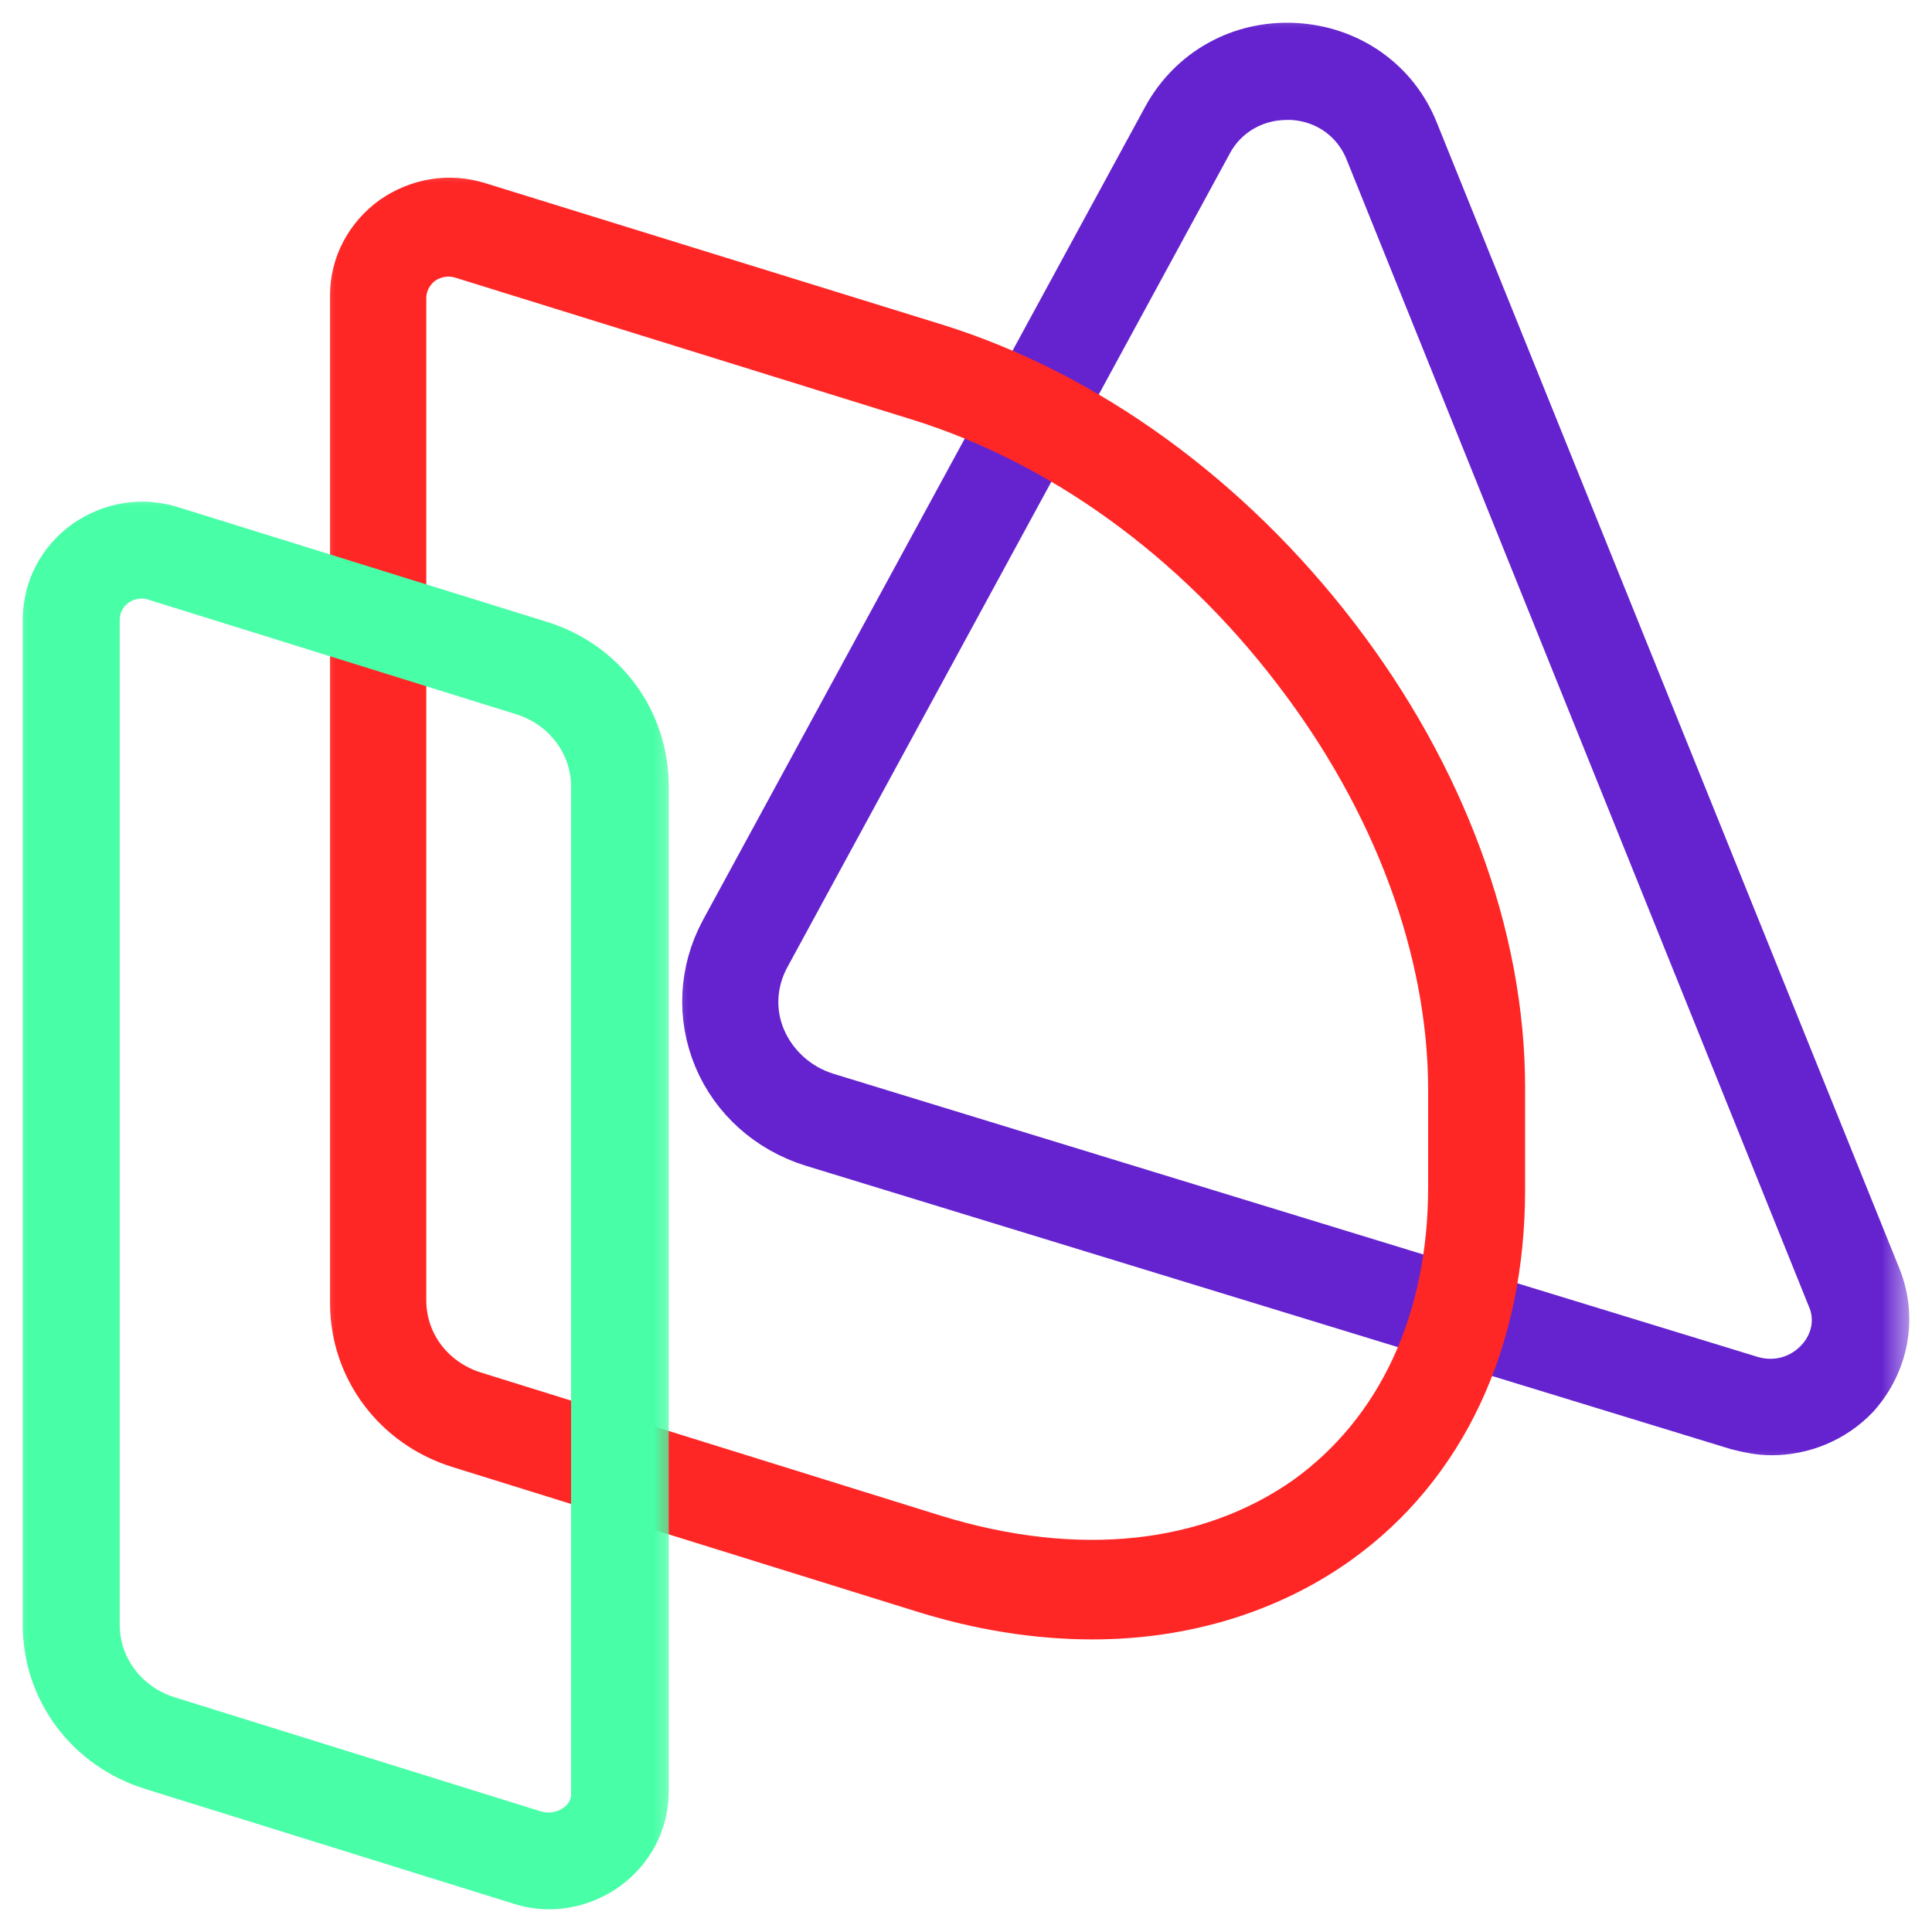 <svg width="34" height="34" viewBox="0 0 34 34" fill="none" xmlns="http://www.w3.org/2000/svg">
<mask id="path-1-outside-1" maskUnits="userSpaceOnUse" x="11.605" y="0" width="22" height="26" fill="black">
<rect fill="white" x="11.605" width="22" height="26"/>
<path d="M32.875 22.561L24.732 2.389C24.416 1.585 23.669 1.053 22.782 1.004C21.896 0.954 21.098 1.4 20.68 2.166L12.892 16.489C12.55 17.132 12.512 17.874 12.79 18.542C13.069 19.21 13.639 19.717 14.348 19.939L30.621 24.924C30.811 24.973 30.988 25.01 31.178 25.01C31.672 25.01 32.166 24.812 32.521 24.441C32.989 23.922 33.129 23.204 32.875 22.561ZM32.128 24.095C31.773 24.466 31.254 24.602 30.76 24.454L14.487 19.469C13.93 19.296 13.474 18.888 13.246 18.356C13.018 17.824 13.056 17.231 13.335 16.724L21.123 2.401C21.427 1.845 22.01 1.511 22.643 1.511C22.681 1.511 22.706 1.511 22.744 1.511C23.428 1.548 23.998 1.956 24.251 2.574L32.381 22.747C32.584 23.204 32.483 23.724 32.128 24.095Z"/>
</mask>
<path d="M32.875 22.561L24.732 2.389C24.416 1.585 23.669 1.053 22.782 1.004C21.896 0.954 21.098 1.4 20.68 2.166L12.892 16.489C12.55 17.132 12.512 17.874 12.79 18.542C13.069 19.21 13.639 19.717 14.348 19.939L30.621 24.924C30.811 24.973 30.988 25.01 31.178 25.01C31.672 25.01 32.166 24.812 32.521 24.441C32.989 23.922 33.129 23.204 32.875 22.561ZM32.128 24.095C31.773 24.466 31.254 24.602 30.76 24.454L14.487 19.469C13.93 19.296 13.474 18.888 13.246 18.356C13.018 17.824 13.056 17.231 13.335 16.724L21.123 2.401C21.427 1.845 22.01 1.511 22.643 1.511C22.681 1.511 22.706 1.511 22.744 1.511C23.428 1.548 23.998 1.956 24.251 2.574L32.381 22.747C32.584 23.204 32.483 23.724 32.128 24.095Z" fill="#6523CF"/>
<path d="M32.875 22.561L24.732 2.389C24.416 1.585 23.669 1.053 22.782 1.004C21.896 0.954 21.098 1.4 20.68 2.166L12.892 16.489C12.55 17.132 12.512 17.874 12.79 18.542C13.069 19.21 13.639 19.717 14.348 19.939L30.621 24.924C30.811 24.973 30.988 25.01 31.178 25.01C31.672 25.01 32.166 24.812 32.521 24.441C32.989 23.922 33.129 23.204 32.875 22.561ZM32.128 24.095C31.773 24.466 31.254 24.602 30.76 24.454L14.487 19.469C13.93 19.296 13.474 18.888 13.246 18.356C13.018 17.824 13.056 17.231 13.335 16.724L21.123 2.401C21.427 1.845 22.01 1.511 22.643 1.511C22.681 1.511 22.706 1.511 22.744 1.511C23.428 1.548 23.998 1.956 24.251 2.574L32.381 22.747C32.584 23.204 32.483 23.724 32.128 24.095Z" stroke="#6523CF" stroke-width="1.2" mask="url(#path-1-outside-1)"/>
<mask id="path-2-outside-2" maskUnits="userSpaceOnUse" x="5.408" y="2.727" width="22" height="27" fill="black">
<rect fill="white" x="5.408" y="2.727" width="22" height="27"/>
<path d="M23.352 11.319C21.491 8.895 19.021 7.101 16.4 6.285L8.371 3.799C7.902 3.65 7.421 3.737 7.028 4.009C6.636 4.294 6.408 4.727 6.408 5.197V22.932C6.408 23.996 7.104 24.924 8.143 25.245L16.248 27.768C17.261 28.09 18.261 28.251 19.224 28.251C20.794 28.251 22.25 27.805 23.415 26.977C25.239 25.678 26.239 23.526 26.239 20.941V19.135C26.239 16.526 25.214 13.743 23.352 11.319ZM16.387 27.249L8.282 24.726C7.459 24.466 6.902 23.736 6.902 22.883V5.246C6.902 4.937 7.054 4.64 7.307 4.454C7.573 4.269 7.902 4.219 8.206 4.318L16.248 6.817C18.78 7.608 21.161 9.327 22.947 11.665C24.745 14.003 25.733 16.674 25.733 19.185V20.892C25.733 23.316 24.796 25.319 23.111 26.532C21.338 27.781 18.958 28.04 16.387 27.249Z"/>
</mask>
<path d="M23.352 11.319C21.491 8.895 19.021 7.101 16.4 6.285L8.371 3.799C7.902 3.65 7.421 3.737 7.028 4.009C6.636 4.294 6.408 4.727 6.408 5.197V22.932C6.408 23.996 7.104 24.924 8.143 25.245L16.248 27.768C17.261 28.09 18.261 28.251 19.224 28.251C20.794 28.251 22.25 27.805 23.415 26.977C25.239 25.678 26.239 23.526 26.239 20.941V19.135C26.239 16.526 25.214 13.743 23.352 11.319ZM16.387 27.249L8.282 24.726C7.459 24.466 6.902 23.736 6.902 22.883V5.246C6.902 4.937 7.054 4.64 7.307 4.454C7.573 4.269 7.902 4.219 8.206 4.318L16.248 6.817C18.78 7.608 21.161 9.327 22.947 11.665C24.745 14.003 25.733 16.674 25.733 19.185V20.892C25.733 23.316 24.796 25.319 23.111 26.532C21.338 27.781 18.958 28.04 16.387 27.249Z" fill="#FF2626"/>
<path d="M23.352 11.319C21.491 8.895 19.021 7.101 16.4 6.285L8.371 3.799C7.902 3.65 7.421 3.737 7.028 4.009C6.636 4.294 6.408 4.727 6.408 5.197V22.932C6.408 23.996 7.104 24.924 8.143 25.245L16.248 27.768C17.261 28.09 18.261 28.251 19.224 28.251C20.794 28.251 22.25 27.805 23.415 26.977C25.239 25.678 26.239 23.526 26.239 20.941V19.135C26.239 16.526 25.214 13.743 23.352 11.319ZM16.387 27.249L8.282 24.726C7.459 24.466 6.902 23.736 6.902 22.883V5.246C6.902 4.937 7.054 4.64 7.307 4.454C7.573 4.269 7.902 4.219 8.206 4.318L16.248 6.817C18.78 7.608 21.161 9.327 22.947 11.665C24.745 14.003 25.733 16.674 25.733 19.185V20.892C25.733 23.316 24.796 25.319 23.111 26.532C21.338 27.781 18.958 28.04 16.387 27.249Z" stroke="#FF2626" stroke-width="1.2" mask="url(#path-2-outside-2)"/>
<mask id="path-3-outside-3" maskUnits="userSpaceOnUse" x="0" y="8.429" width="12" height="26" fill="black">
<rect fill="white" y="8.429" width="12" height="26"/>
<path d="M9.447 11.517L2.963 9.501C2.494 9.352 2.013 9.439 1.621 9.711C1.228 9.995 1 10.428 1 10.911V28.597C1 29.661 1.697 30.588 2.735 30.91L9.206 32.926C9.358 32.975 9.51 33 9.662 33C9.979 33 10.283 32.901 10.549 32.716C10.941 32.431 11.169 31.998 11.169 31.528V13.842C11.169 12.766 10.485 11.838 9.447 11.517ZM10.257 32.307C9.991 32.493 9.675 32.542 9.358 32.456L2.887 30.44C2.064 30.18 1.507 29.438 1.507 28.597V10.911C1.507 10.589 1.659 10.305 1.912 10.119C2.089 9.995 2.292 9.934 2.494 9.934C2.596 9.934 2.697 9.946 2.798 9.983L9.27 11.999C10.093 12.259 10.65 13.001 10.65 13.842V31.528C10.663 31.837 10.523 32.122 10.257 32.307Z"/>
</mask>
<path d="M9.447 11.517L2.963 9.501C2.494 9.352 2.013 9.439 1.621 9.711C1.228 9.995 1 10.428 1 10.911V28.597C1 29.661 1.697 30.588 2.735 30.91L9.206 32.926C9.358 32.975 9.51 33 9.662 33C9.979 33 10.283 32.901 10.549 32.716C10.941 32.431 11.169 31.998 11.169 31.528V13.842C11.169 12.766 10.485 11.838 9.447 11.517ZM10.257 32.307C9.991 32.493 9.675 32.542 9.358 32.456L2.887 30.44C2.064 30.18 1.507 29.438 1.507 28.597V10.911C1.507 10.589 1.659 10.305 1.912 10.119C2.089 9.995 2.292 9.934 2.494 9.934C2.596 9.934 2.697 9.946 2.798 9.983L9.27 11.999C10.093 12.259 10.65 13.001 10.65 13.842V31.528C10.663 31.837 10.523 32.122 10.257 32.307Z" fill="#48FEA7"/>
<path d="M9.447 11.517L2.963 9.501C2.494 9.352 2.013 9.439 1.621 9.711C1.228 9.995 1 10.428 1 10.911V28.597C1 29.661 1.697 30.588 2.735 30.91L9.206 32.926C9.358 32.975 9.51 33 9.662 33C9.979 33 10.283 32.901 10.549 32.716C10.941 32.431 11.169 31.998 11.169 31.528V13.842C11.169 12.766 10.485 11.838 9.447 11.517ZM10.257 32.307C9.991 32.493 9.675 32.542 9.358 32.456L2.887 30.44C2.064 30.18 1.507 29.438 1.507 28.597V10.911C1.507 10.589 1.659 10.305 1.912 10.119C2.089 9.995 2.292 9.934 2.494 9.934C2.596 9.934 2.697 9.946 2.798 9.983L9.27 11.999C10.093 12.259 10.65 13.001 10.65 13.842V31.528C10.663 31.837 10.523 32.122 10.257 32.307Z" stroke="#48FEA7" stroke-width="1.2" mask="url(#path-3-outside-3)"/>
</svg>
